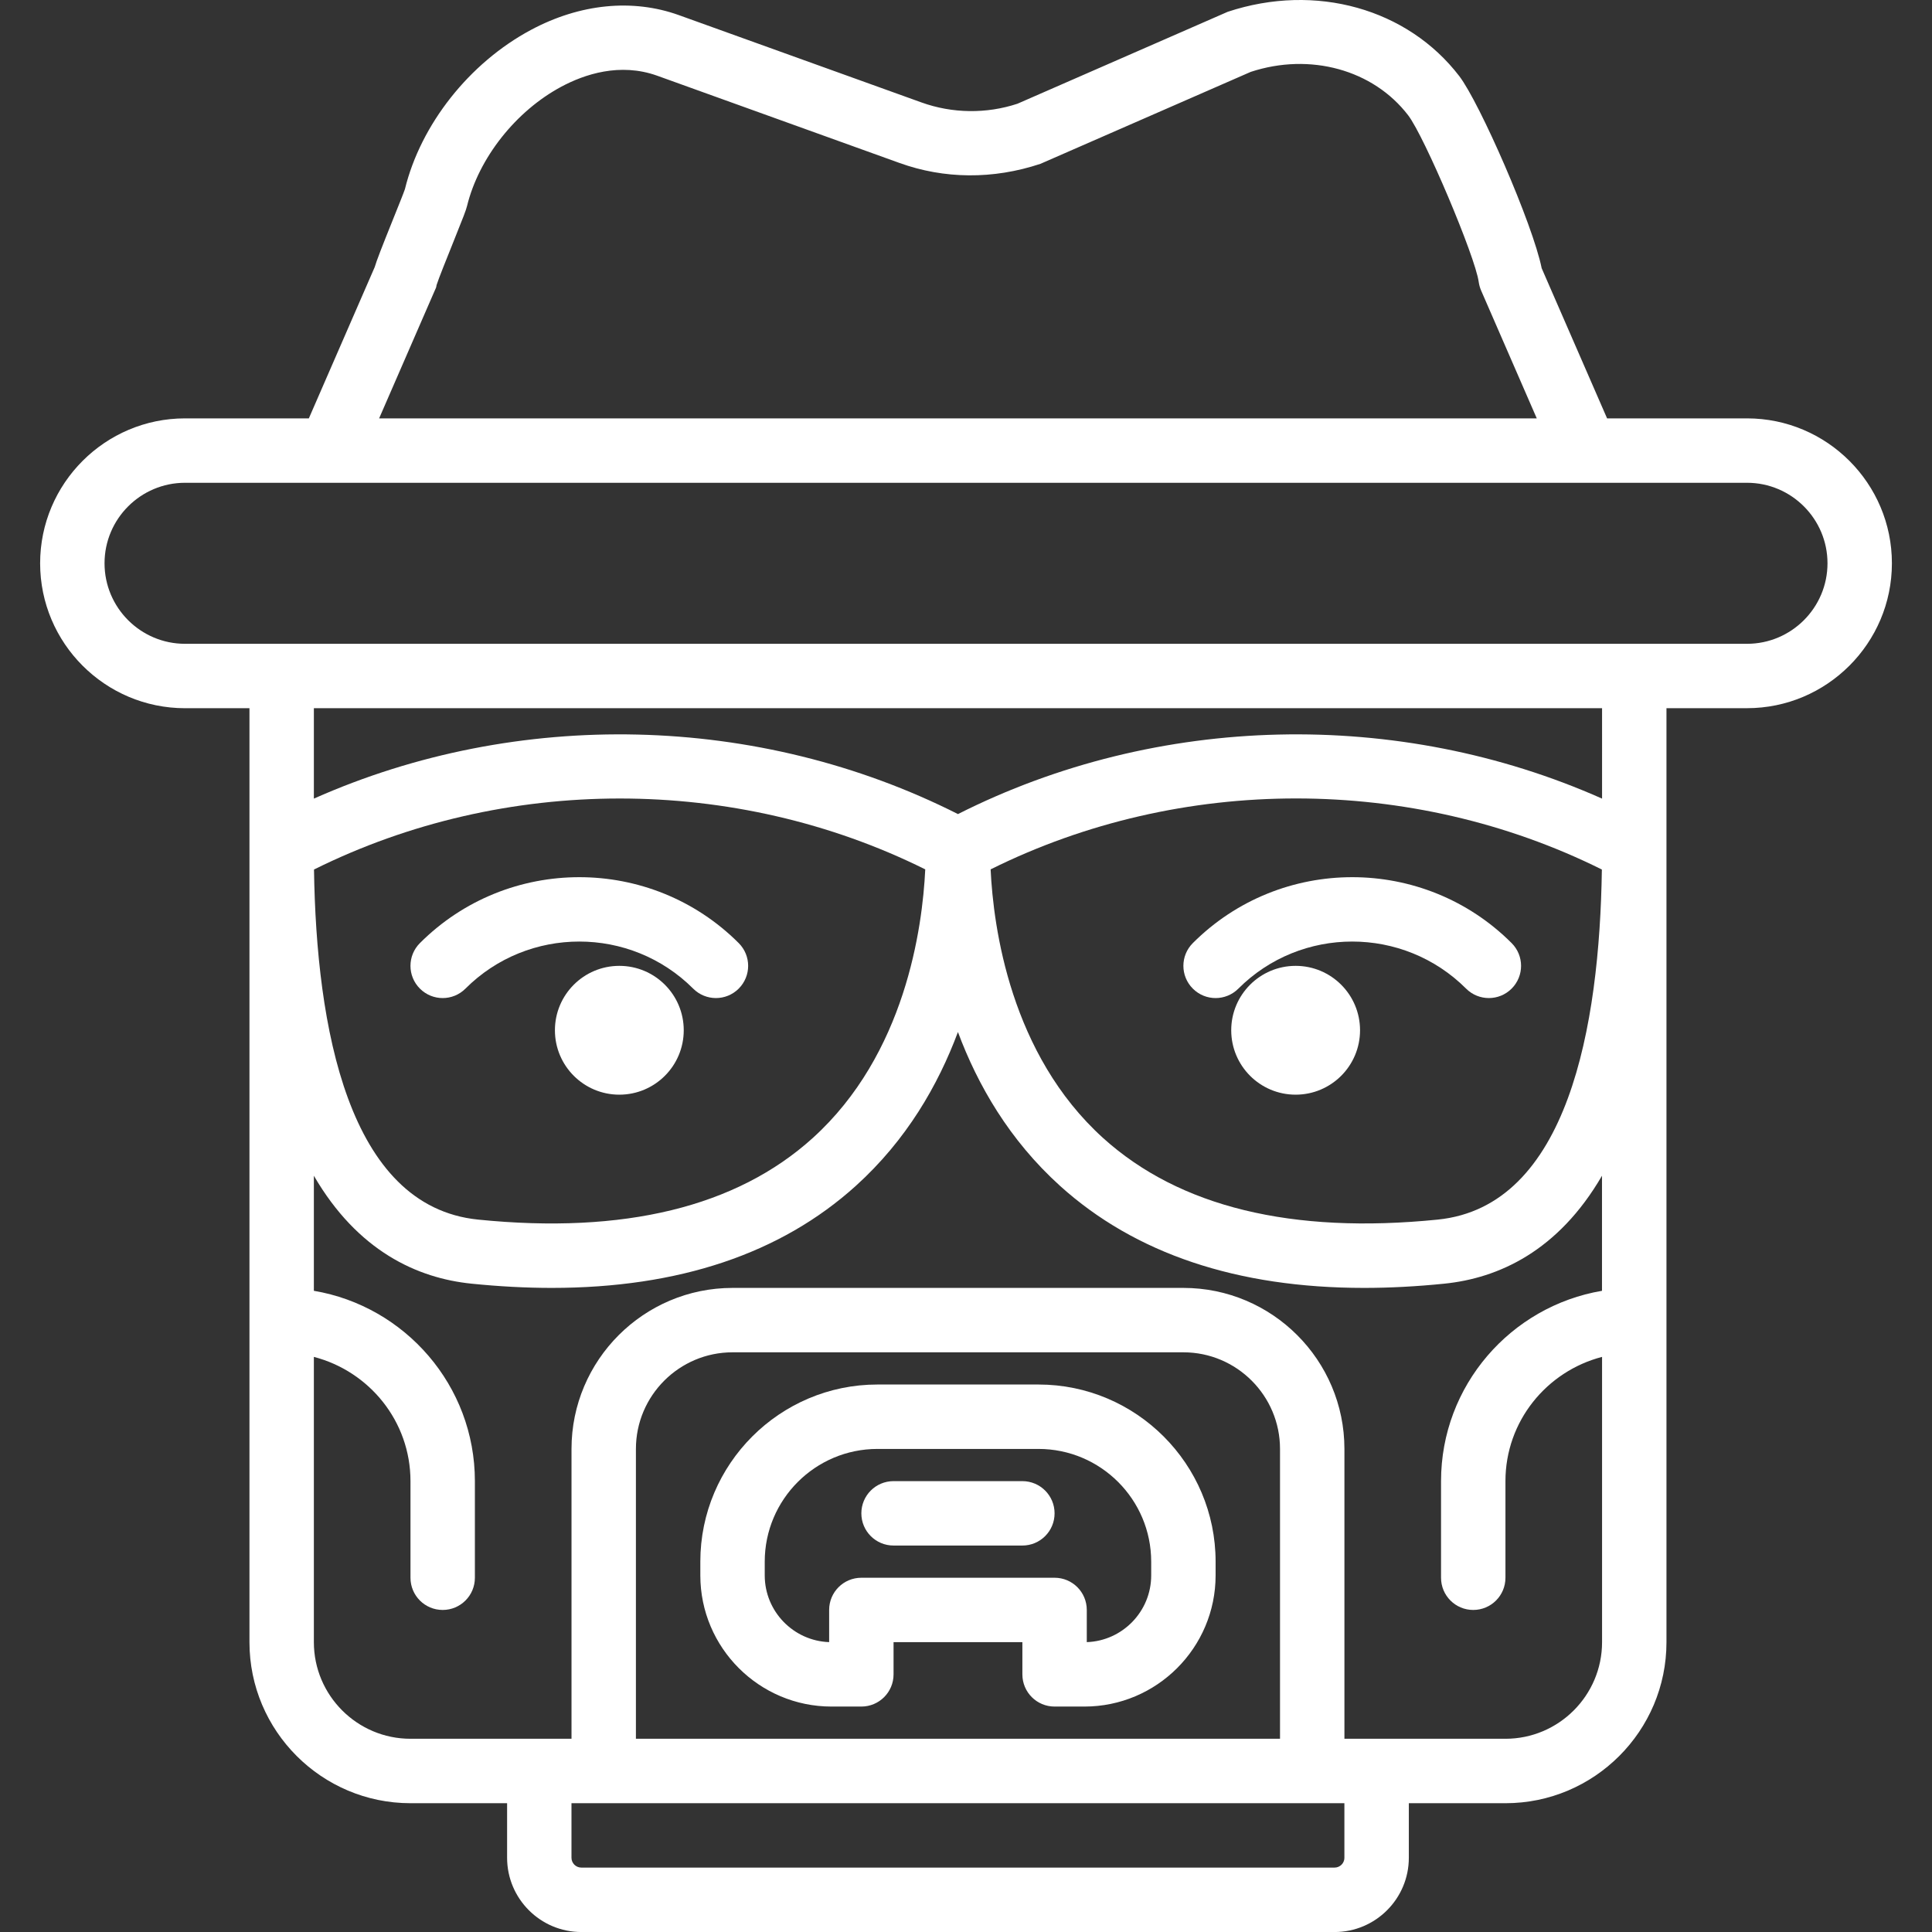<?xml version="1.0" encoding="iso-8859-1"?>
<!-- Generator: Adobe Illustrator 18.0.0, SVG Export Plug-In . SVG Version: 6.00 Build 0)  -->
<!DOCTYPE svg PUBLIC "-//W3C//DTD SVG 1.1//EN" "http://www.w3.org/Graphics/SVG/1.1/DTD/svg11.dtd">
<svg xmlns="http://www.w3.org/2000/svg" xmlns:xlink="http://www.w3.org/1999/xlink" version="1.1" id="Capa_1" x="0px" y="0px" viewBox="0 0 59.991 59.991" style="enable-background:new 0 0 59.991 59.991;" xml:space="preserve" width="512px" height="512px">
<rect x="0" y="0" width="59.991" height="59.991" fill="#333333" stroke="none"/>
<g>
	<path d="M54.246,12.991h-4.344l-2.031-4.662c-0.275-1.367-1.925-5.138-2.559-5.966c-1.602-2.089-4.453-2.902-7.189-1.997   l-6.53,2.855c-0.964,0.318-2.022,0.305-2.98-0.04L21.081,0.47c-1.439-0.518-3.074-0.356-4.599,0.461   c-1.916,1.027-3.418,2.938-3.909,4.943c-0.04,0.121-0.19,0.49-0.354,0.899c-0.377,0.938-0.522,1.31-0.584,1.521L9.59,12.991H5.746   c-2.481,0-4.5,2.019-4.5,4.5s2.019,4.5,4.5,4.5h2v3.803v0.6v24.598c0,2.757,2.243,5,5,5h3v1.694c0,1.271,1.034,2.306,2.306,2.306   H41.44c1.271,0,2.306-1.034,2.306-2.306v-1.694h3c2.757,0,5-2.243,5-5V26.393v-0.6v-3.803h2.5c2.481,0,4.5-2.019,4.5-4.5   S56.727,12.991,54.246,12.991z M13.501,9.019c0.036-0.084,0.042-0.077,0.055-0.167c0.046-0.157,0.342-0.894,0.519-1.334   c0.317-0.79,0.395-0.988,0.428-1.125c0.367-1.492,1.515-2.944,2.925-3.7c0.72-0.386,1.82-0.756,2.976-0.343l7.531,2.712   c1.376,0.496,2.898,0.516,4.372,0.025l6.53-2.855c1.845-0.607,3.804-0.066,4.888,1.348c0.507,0.661,2.084,4.386,2.191,5.176   c0.013,0.091,0.038,0.18,0.074,0.264l1.729,3.972H11.772L13.501,9.019z M41.746,57.685c0,0.169-0.137,0.306-0.306,0.306H18.051   c-0.169,0-0.306-0.137-0.306-0.306v-1.694h1h22h1V57.685z M39.746,53.991h-20v-9c0-1.654,1.346-3,3-3h14c1.654,0,3,1.346,3,3   V53.991z M49.746,40.081c-2.833,0.478-5,2.942-5,5.91v3c0,0.553,0.447,1,1,1s1-0.447,1-1v-3c0-1.859,1.28-3.411,3-3.858v8.858   c0,1.654-1.346,3-3,3h-3h-2v-9c0-2.757-2.243-5-5-5h-14c-2.757,0-5,2.243-5,5v9h-2h-3c-1.654,0-3-1.346-3-3v-8.858   c1.72,0.447,3,1.999,3,3.858v3c0,0.553,0.447,1,1,1s1-0.447,1-1v-3c0-2.967-2.167-5.431-5-5.91v-3.573   c1.363,2.344,3.215,3.182,4.899,3.352c0.861,0.087,1.69,0.131,2.488,0.131c3.942,0,7.111-1.063,9.442-3.169   c1.573-1.422,2.554-3.126,3.17-4.776c0.615,1.65,1.597,3.354,3.17,4.776c2.331,2.106,5.5,3.169,9.442,3.169   c0.798,0,1.628-0.044,2.488-0.131c1.684-0.17,3.537-1.008,4.899-3.352V40.081z M9.75,27c5.907-2.938,13.071-2.941,18.98-0.005   c-0.086,1.815-0.619,5.743-3.496,8.344c-2.365,2.138-5.863,2.989-10.389,2.531C10.8,37.461,9.822,31.87,9.75,27z M30.76,26.995   c5.909-2.938,13.073-2.936,18.98,0.005c-0.071,4.87-1.05,10.461-5.096,10.87c-4.53,0.457-8.022-0.394-10.389-2.531   C31.379,32.738,30.846,28.81,30.76,26.995z M49.746,24.798c-6.327-2.813-13.803-2.65-20,0.48c-6.197-3.13-13.673-3.293-20-0.48   v-2.807h40V24.798z M54.246,19.991h-3.5h-42h-3c-1.379,0-2.5-1.121-2.5-2.5s1.121-2.5,2.5-2.5h4.5h39h5c1.379,0,2.5,1.121,2.5,2.5   S55.624,19.991,54.246,19.991z" fill="#FFFFFF"/>
	<circle cx="19.231" cy="31.991" r="2" fill="#FFFFFF"/>
	<circle cx="40.231" cy="31.991" r="2" fill="#FFFFFF"/>
	<path d="M14.453,30.698c1.948-1.949,5.121-1.949,7.071,0c0.195,0.195,0.451,0.293,0.707,0.293s0.512-0.098,0.707-0.293   c0.391-0.391,0.391-1.023,0-1.414c-2.729-2.729-7.172-2.728-9.899,0c-0.391,0.391-0.391,1.023,0,1.414S14.062,31.089,14.453,30.698   z" fill="#FFFFFF"/>
	<path d="M38.453,30.698c1.948-1.949,5.121-1.949,7.071,0c0.195,0.195,0.451,0.293,0.707,0.293s0.512-0.098,0.707-0.293   c0.391-0.391,0.391-1.023,0-1.414c-2.729-2.729-7.171-2.728-9.899,0c-0.391,0.391-0.391,1.023,0,1.414S38.062,31.089,38.453,30.698   z" fill="#FFFFFF"/>
	<path d="M32.246,42.991h-5c-3.032,0-5.5,2.468-5.5,5.5v0.427c0,2.246,1.827,4.073,4.073,4.073h0.927c0.553,0,1-0.447,1-1v-1h4v1   c0,0.553,0.447,1,1,1h0.927c2.246,0,4.073-1.827,4.073-4.073v-0.427C37.746,45.459,35.278,42.991,32.246,42.991z M35.746,48.918   c0,1.119-0.891,2.033-2,2.072v-0.999c0-0.553-0.447-1-1-1h-6c-0.553,0-1,0.447-1,1v0.999c-1.109-0.039-2-0.953-2-2.072v-0.427   c0-1.93,1.57-3.5,3.5-3.5h5c1.93,0,3.5,1.57,3.5,3.5V48.918z" fill="#FFFFFF"/>
	<path d="M31.746,45.991h-4c-0.553,0-1,0.447-1,1s0.447,1,1,1h4c0.553,0,1-0.447,1-1S32.298,45.991,31.746,45.991z" fill="#FFFFFF"/>
</g>
<g>
</g>
<g>
</g>
<g>
</g>
<g>
</g>
<g>
</g>
<g>
</g>
<g>
</g>
<g>
</g>
<g>
</g>
<g>
</g>
<g>
</g>
<g>
</g>
<g>
</g>
<g>
</g>
<g>
</g>
</svg>
